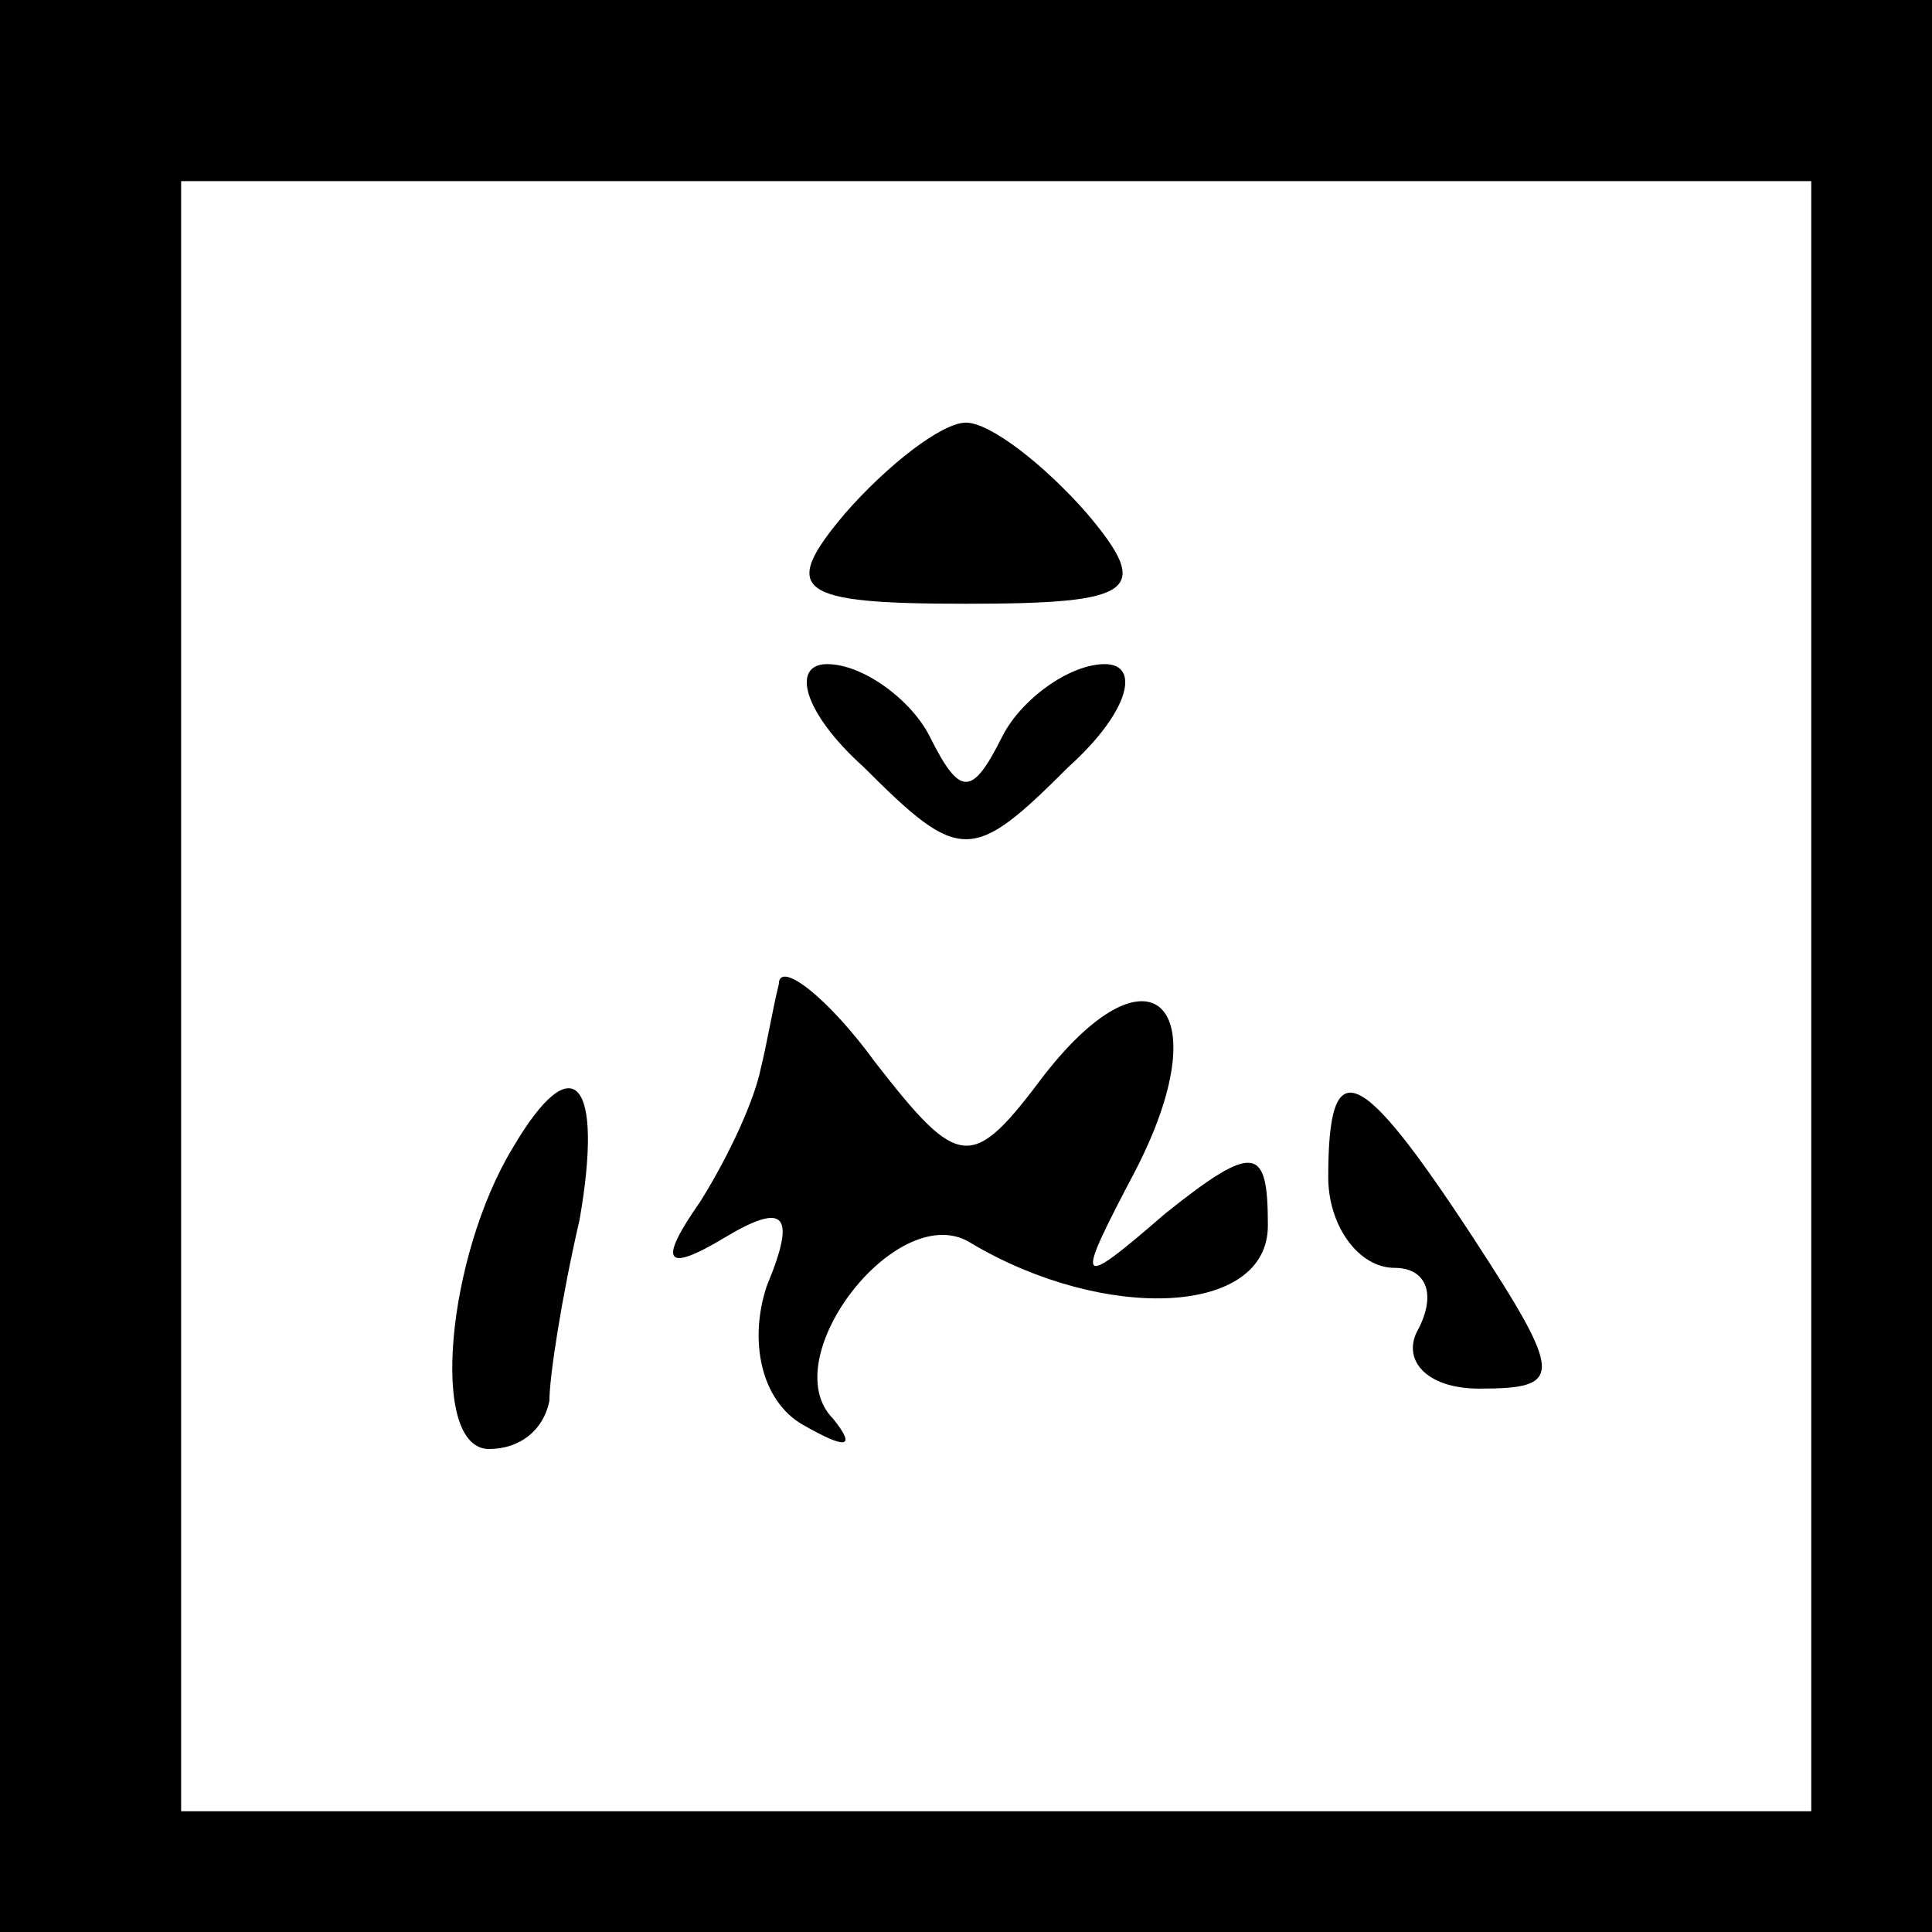 <?xml version="1.0" standalone="no"?>
<!DOCTYPE svg PUBLIC "-//W3C//DTD SVG 20010904//EN"
 "http://www.w3.org/TR/2001/REC-SVG-20010904/DTD/svg10.dtd">
<svg version="1.0" xmlns="http://www.w3.org/2000/svg"
 width="32pt" height="32pt" viewBox="0 0 32 32"
 preserveAspectRatio="xMidYMid meet">
<rect x="0" y="0" width="32" height="32" fill="#808080" stroke="none"/>
<g transform="translate(0,32) scale(0.1,-0.1)"
fill="#000000" stroke="none">
<path fill="#000000" stroke="none" d="M0 160 l0 -160 160 0 160 0 0 160 0
160 -160 0 -160 0 0 -160z"/>
<path fill="#ffffff" stroke="none" d="M300 155 l0 -135 -135 0 -135 0 0 135
0 135 135 0 135 0 0 -135z"/>
<path fill="#000000" stroke="none" d="M140 235 c-11 -13 -8 -15 20 -15 28 0
31 2 20 15 -7 8 -16 15 -20 15 -4 0 -13 -7 -20 -15z"/>
<path fill="#000000" stroke="none" d="M143 193 c16 -16 18 -16 34 0 10 9 12
17 6 17 -6 0 -14 -6 -17 -12 -5 -10 -7 -10 -12 0 -3 6 -11 12 -17 12 -6 0 -4
-8 6 -17z"/>
<path fill="#000000" stroke="none" d="M129 157 c-1 -4 -2 -10 -3 -14 -1 -5
-5 -14 -10 -22 -7 -10 -6 -12 4 -6 10 6 12 4 7 -8 -3 -9 -1 -19 6 -23 7 -4 9
-4 5 1 -10 10 11 37 23 29 22 -13 49 -12 49 3 0 13 -2 14 -17 2 -15 -13 -15
-12 -5 7 14 27 3 39 -15 16 -12 -16 -14 -16 -28 2 -8 11 -16 17 -16 13z"/>
<path fill="#000000" stroke="none" d="M85 130 c-11 -18 -14 -50 -4 -50 5 0 9
3 10 8 0 4 2 17 5 30 4 23 -1 29 -11 12z"/>
<path fill="#000000" stroke="none" d="M220 125 c0 -8 5 -15 11 -15 5 0 7 -4
4 -10 -3 -5 1 -10 10 -10 14 0 14 2 -1 25 -19 29 -24 31 -24 10z"/>
</g>
</svg>
